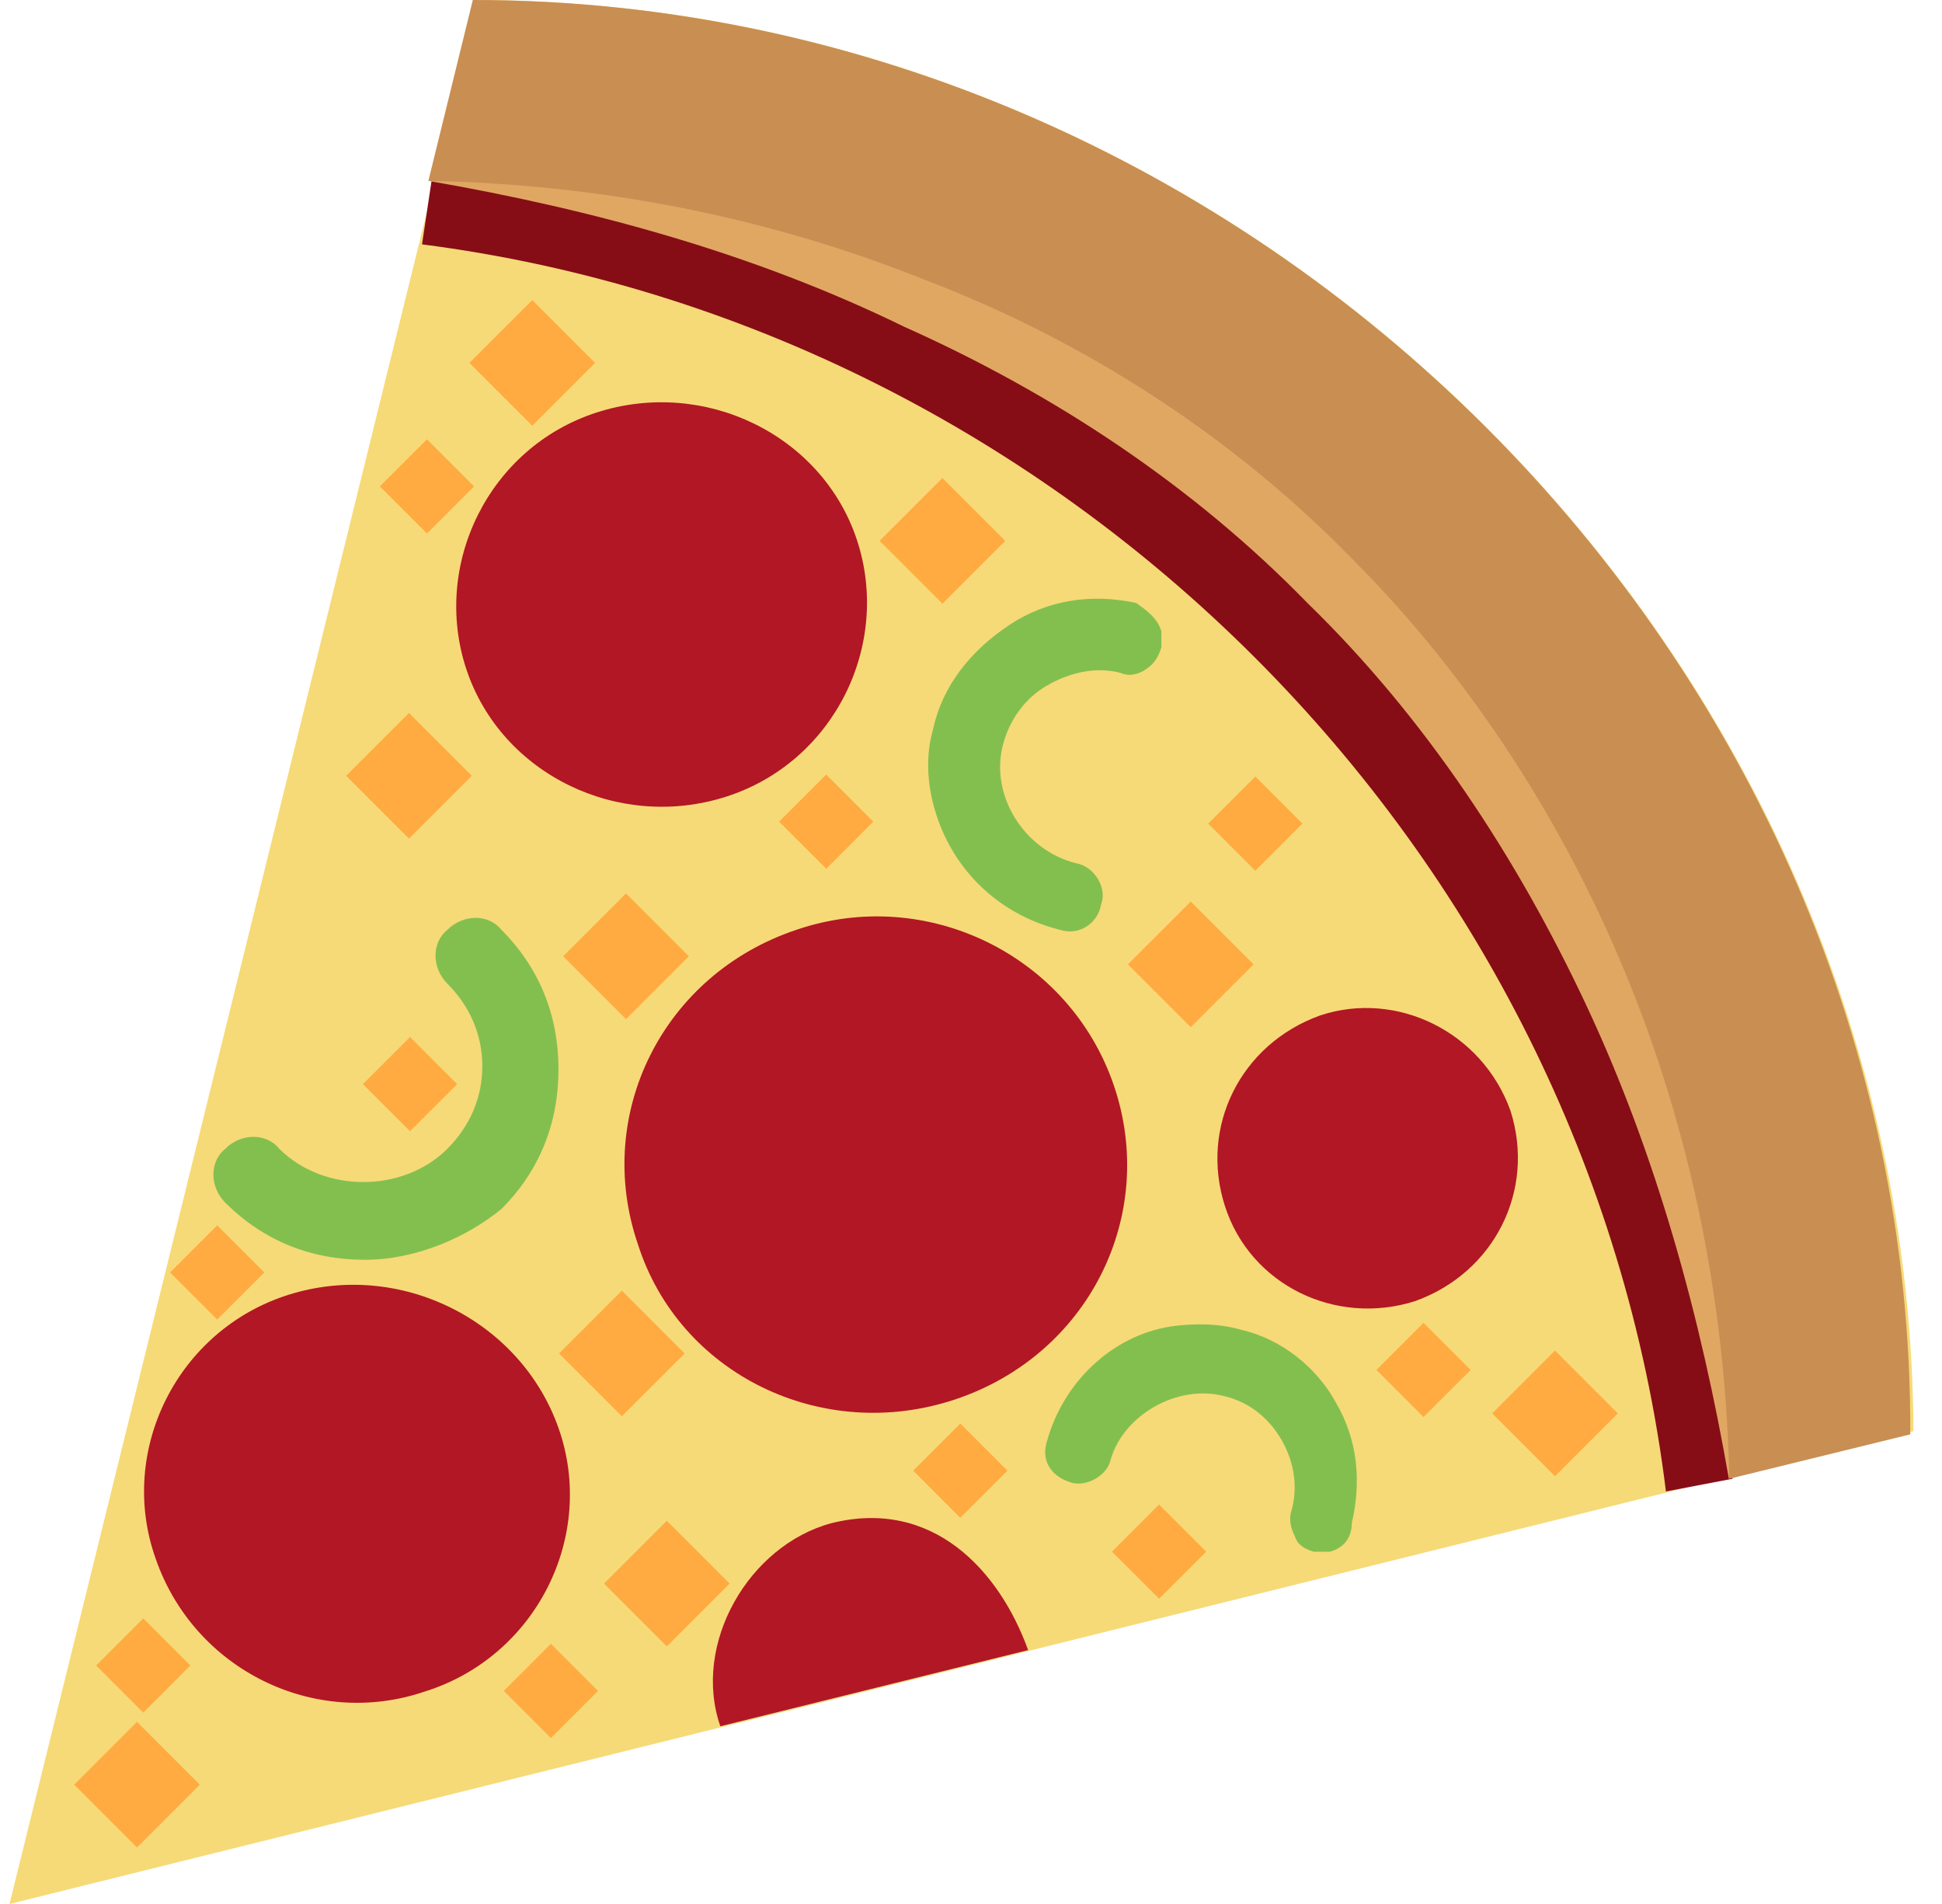 <svg width="51" height="50" viewBox="0 0 51 50" fill="none" xmlns="http://www.w3.org/2000/svg">
<g id="emojione:pizza" clip-path="url(#clip0_30_2379)">
<path id="Vector" d="M50.25 37.583C50.167 17.25 32.917 0.083 12.583 0L0.25 50L50.25 37.583Z" fill="#F6DA77"/>
<path id="Vector_2" d="M43.75 39.167L45.5 38.833C44.667 23 33.333 6.417 11.333 4.75L11.083 6.417C27.917 8.583 41.667 22.25 43.75 39.167Z" fill="#860D16"/>
<path id="Vector_3" d="M45.417 38.833L50.167 37.667C50.25 17.333 32.917 0 12.417 0L11.25 4.75C30.833 6.583 43.583 19.417 45.417 38.833Z" fill="#C98E52"/>
<path id="Vector_4" d="M9.583 33.083C8.167 33.083 6.917 32.583 5.917 31.583C5.5 31.167 5.5 30.5 5.917 30.167C6.333 29.75 7 29.75 7.333 30.167C8.5 31.333 10.583 31.333 11.75 30.167C12.333 29.583 12.667 28.833 12.667 28C12.667 27.167 12.333 26.417 11.75 25.833C11.333 25.417 11.333 24.75 11.75 24.417C12.167 24 12.833 24 13.167 24.417C14.167 25.417 14.667 26.667 14.667 28.083C14.667 29.5 14.167 30.75 13.167 31.75C12.25 32.5 10.917 33.083 9.583 33.083ZM30.5 16.583V17C30.417 17.25 30.333 17.417 30.083 17.583C29.833 17.75 29.583 17.75 29.417 17.667C28.75 17.5 28.083 17.667 27.5 18C26.917 18.333 26.5 18.917 26.333 19.583C26 20.917 26.917 22.333 28.25 22.667C28.75 22.75 29.083 23.333 28.917 23.75C28.833 24.25 28.333 24.583 27.833 24.417C26.167 24 24.917 22.75 24.5 21.083C24.333 20.417 24.333 19.75 24.5 19.167C24.75 18 25.5 17.083 26.5 16.417C27.5 15.75 28.667 15.583 29.833 15.833C30.083 16 30.417 16.25 30.5 16.583ZM34.917 40.75H34.5C34.25 40.667 34.083 40.583 34 40.333C33.917 40.167 33.833 39.917 33.917 39.667C34.083 39.083 34 38.417 33.667 37.833C33.333 37.25 32.833 36.833 32.167 36.667C30.917 36.333 29.5 37.167 29.167 38.333C29.083 38.75 28.5 39.083 28.083 38.917C27.583 38.75 27.333 38.333 27.5 37.833C27.917 36.333 29.167 35.083 30.75 34.833C31.333 34.75 32 34.75 32.583 34.917C33.667 35.167 34.583 35.917 35.083 36.833C35.667 37.833 35.75 38.917 35.5 40C35.5 40.417 35.25 40.667 34.917 40.75Z" fill="#83BF4F"/>
<path id="Vector_5" d="M29.25 28.5C30.417 31.917 28.583 35.583 25.083 36.75C21.583 37.917 17.833 36.083 16.75 32.667C15.583 29.25 17.417 25.583 20.917 24.417C24.333 23.25 28.083 25.083 29.25 28.5ZM39.667 29.167C40.333 31.25 39.25 33.417 37.167 34.167C35.083 34.833 32.833 33.75 32.167 31.667C31.5 29.583 32.583 27.417 34.667 26.667C36.667 26 38.917 27.083 39.667 29.167ZM22.5 14.167C23.417 16.917 21.917 20 19.083 20.917C16.25 21.833 13.167 20.333 12.25 17.583C11.333 14.833 12.833 11.75 15.667 10.833C18.5 9.917 21.583 11.417 22.5 14.167ZM27 43.333L18.917 45.333C18.167 43.167 19.667 40.583 21.833 40C24.5 39.333 26.25 41.25 27 43.333ZM14.667 37.5C15.667 40.333 14.083 43.5 11.167 44.417C8.25 45.417 5.083 43.833 4.083 40.917C3.083 38.083 4.667 34.917 7.583 34C10.5 33.083 13.667 34.667 14.667 37.5Z" fill="#B21725"/>
<path id="Vector_6" d="M11.25 4.75C15.667 4.833 20.083 5.667 24.25 7.333C28.417 8.917 32.333 11.417 35.5 14.667C38.667 17.833 41.167 21.75 42.833 25.917C44.5 30.083 45.333 34.5 45.417 38.917C44.667 34.583 43.5 30.333 41.667 26.417C39.833 22.5 37.417 18.833 34.333 15.833C31.333 12.75 27.667 10.333 23.75 8.583C19.833 6.667 15.583 5.5 11.25 4.75Z" fill="#E0A763"/>
<path id="Vector_7" d="M12.328 9.53L13.978 7.88L15.628 9.53L13.978 11.18L12.328 9.53ZM23.1 14.203L24.75 12.553L26.4 14.203L24.75 15.853L23.1 14.203ZM9.09 20.373L10.74 18.723L12.39 20.373L10.74 22.023L9.09 20.373ZM14.79 25.112L16.44 23.462L18.09 25.112L16.44 26.762L14.79 25.112ZM29.621 25.325L31.271 23.675L32.921 25.325L31.271 26.975L29.621 25.325ZM39.187 37.117L40.837 35.467L42.487 37.117L40.837 38.767L39.187 37.117ZM14.681 35.543L16.331 33.893L17.981 35.543L16.331 37.193L14.681 35.543ZM15.862 41.586L17.512 39.936L19.162 41.586L17.512 43.236L15.862 41.586ZM1.948 46.867L3.598 45.217L5.248 46.867L3.598 48.517L1.948 46.867ZM9.975 12.773L11.213 11.536L12.45 12.773L11.213 14.011L9.975 12.773ZM20.46 21.577L21.698 20.34L22.935 21.577L21.698 22.815L20.46 21.577ZM31.729 21.629L32.967 20.392L34.204 21.629L32.967 22.867L31.729 21.629ZM9.53 28.47L10.768 27.232L12.005 28.47L10.768 29.707L9.53 28.47ZM4.467 33.416L5.704 32.179L6.942 33.416L5.704 34.653L4.467 33.416ZM2.525 43.737L3.762 42.5L5 43.737L3.762 44.975L2.525 43.737ZM13.23 44.405L14.467 43.167L15.705 44.406L14.467 45.642L13.23 44.405ZM23.982 38.621L25.219 37.384L26.457 38.621L25.219 39.859L23.982 38.621ZM29.202 40.747L30.439 39.509L31.677 40.747L30.439 41.983L29.202 40.747ZM36.147 35.975L37.384 34.738L38.622 35.976L37.384 37.213L36.147 35.975Z" fill="#FFAB41"/>
</g>
<defs>
<clipPath id="clip0_30_2379">
<rect width="50.833" height="50" fill="white"/>
</clipPath>
</defs>
</svg>
